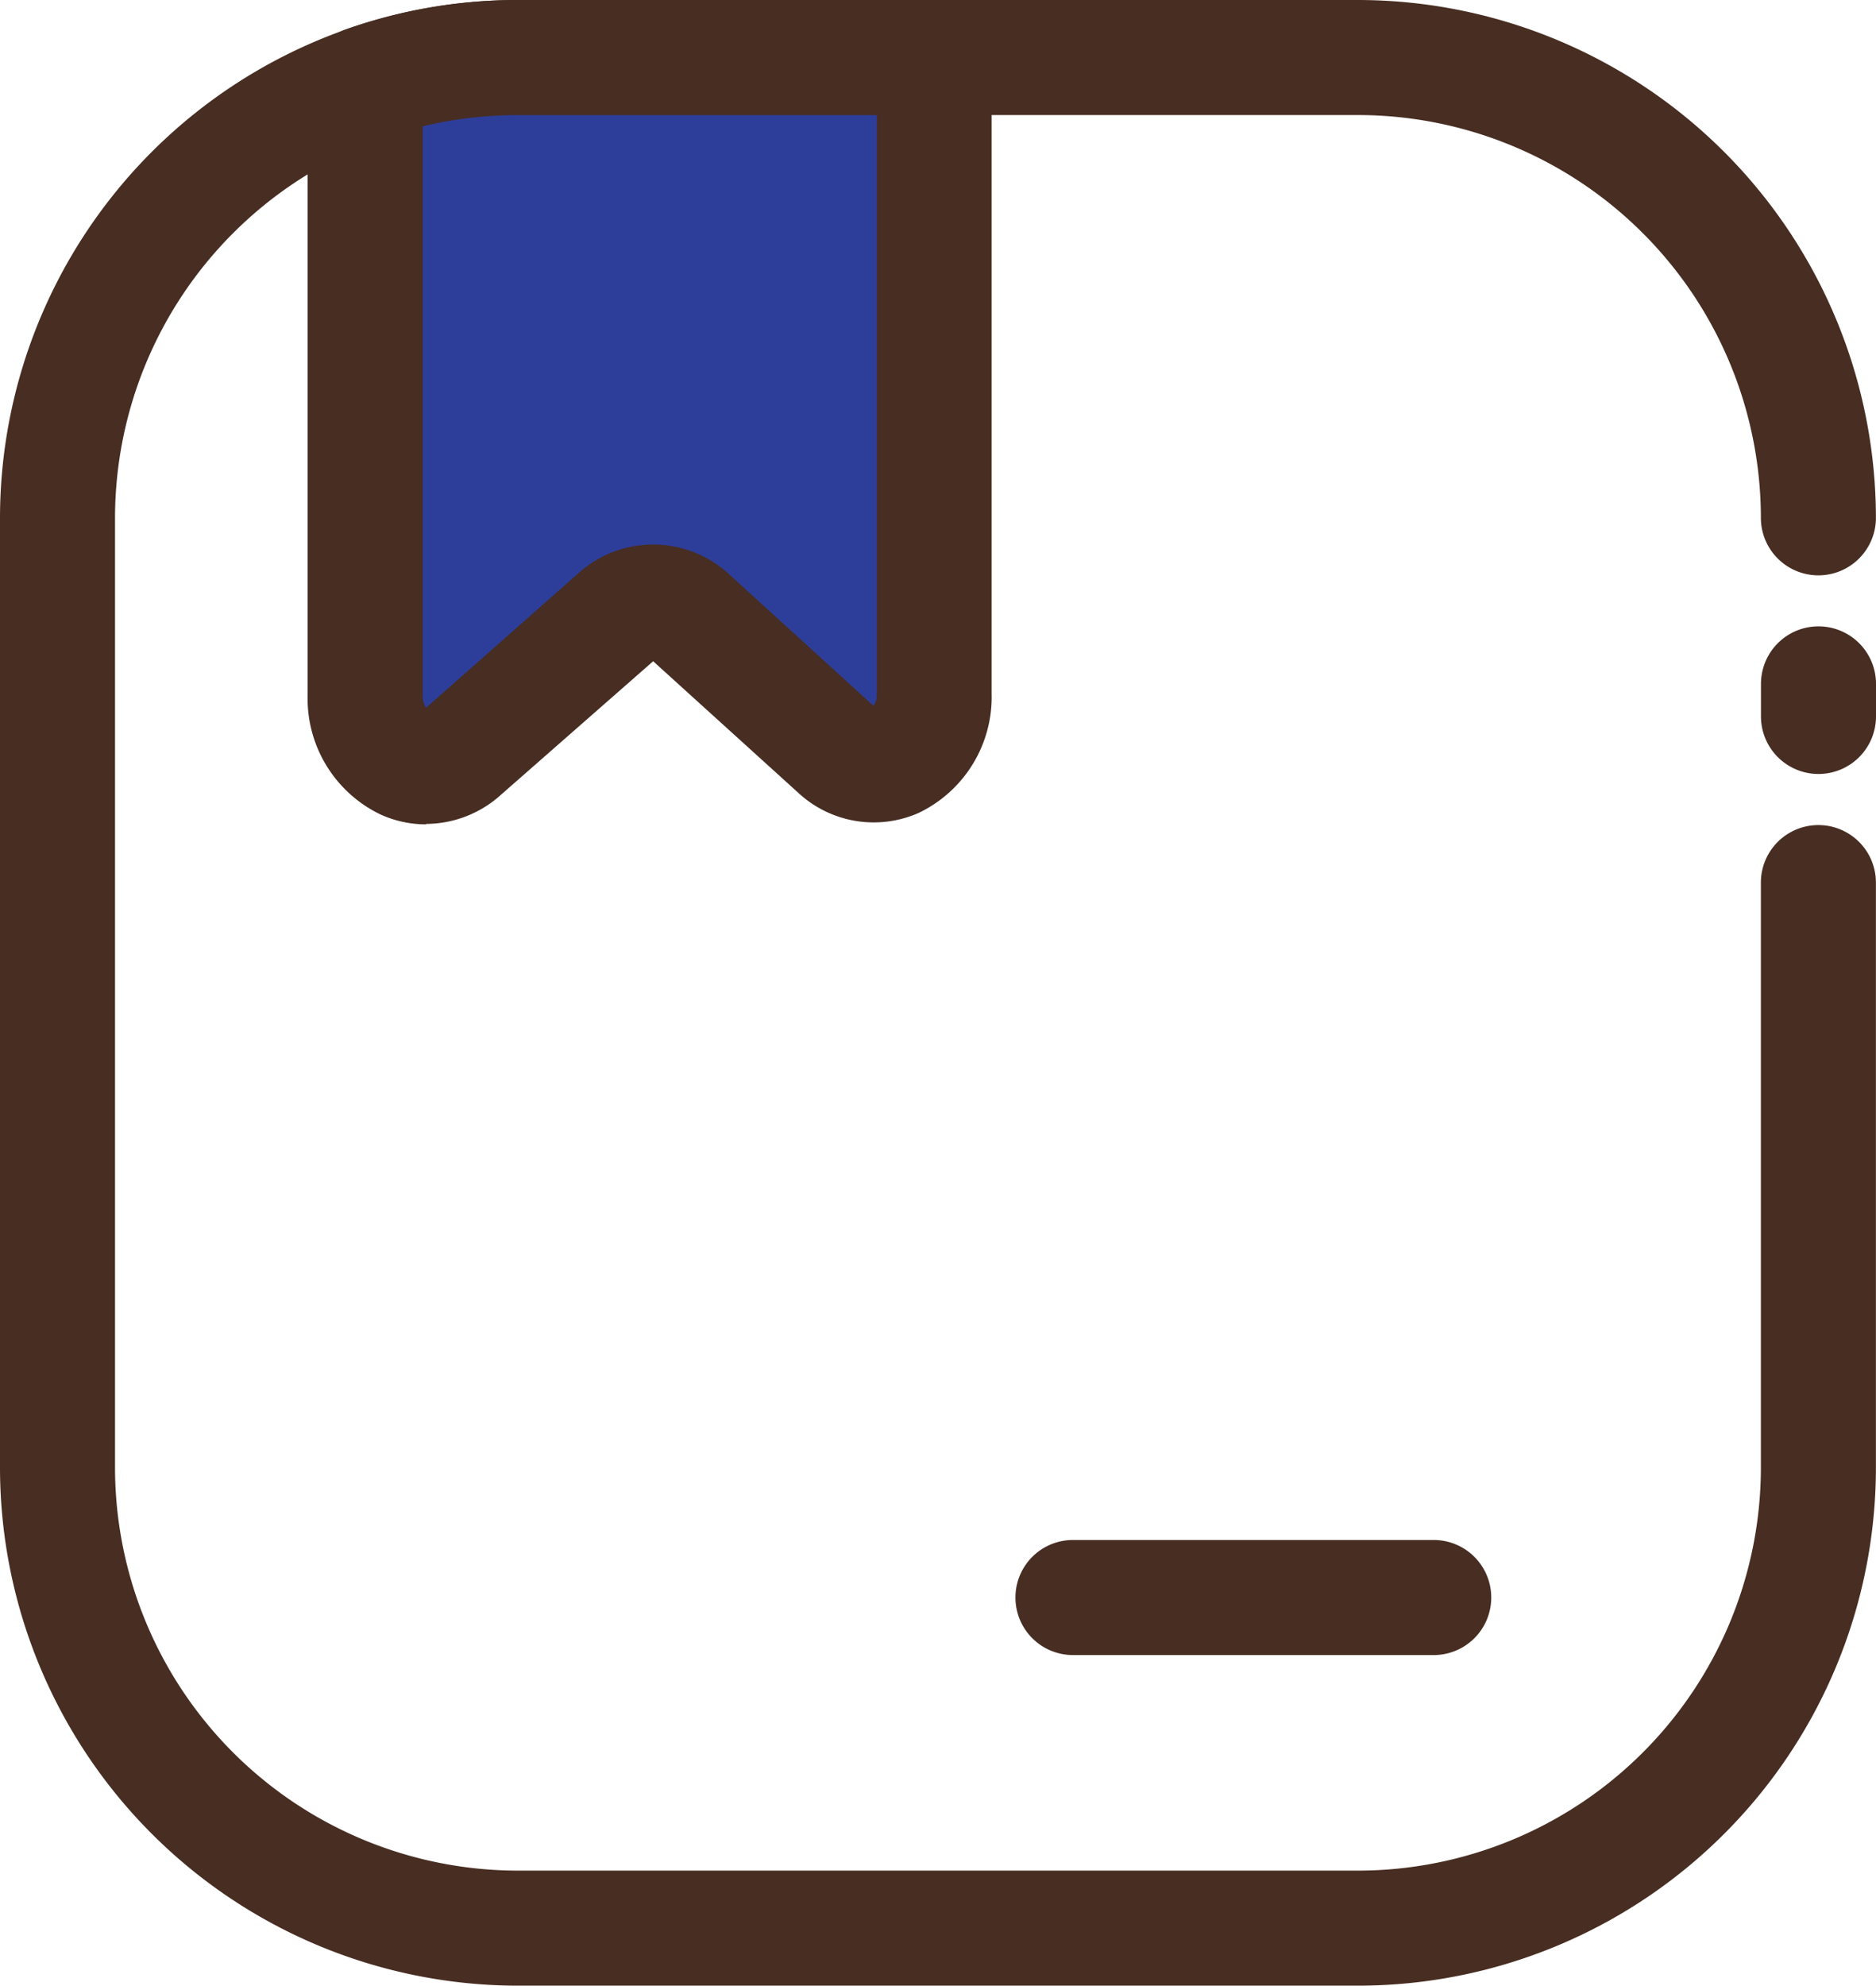 <svg xmlns="http://www.w3.org/2000/svg" width="21.039" height="22.264" viewBox="0 0 21.039 22.264"><g transform="translate(-99.738 -74.086)"><path d="M114.971,96.35h-9.427a5.813,5.813,0,0,1-5.806-5.806V79.892a5.813,5.813,0,0,1,5.806-5.806h9.426a5.813,5.813,0,0,1,5.806,5.806.645.645,0,0,1-1.29,0,4.521,4.521,0,0,0-4.516-4.516h-9.426a4.521,4.521,0,0,0-4.516,4.516V90.544a4.521,4.521,0,0,0,4.516,4.516h9.426a4.521,4.521,0,0,0,4.516-4.516V83.982a.645.645,0,1,1,1.29,0v6.561A5.811,5.811,0,0,1,114.971,96.35Z" fill="#472d22"/><path d="M884.05,354.423a.645.645,0,0,1-.645-.645v-.365a.645.645,0,1,1,1.29,0v.365A.645.645,0,0,1,884.05,354.423Z" transform="translate(-763.918 -271.659)" fill="#472d22"/><path d="M263.958,99.686a5.145,5.145,0,0,0-1.711.292v6.866c0,.657.645,1.03,1.094.634l1.724-1.524a.606.606,0,0,1,.831.006l1.635,1.484c.448.406,1.1.035,1.1-.627v-7.13Z" transform="translate(-158.413 -24.955)" fill="#2d3e9a"/><path d="M237.974,83.329a1.237,1.237,0,0,1-.511-.111,1.441,1.441,0,0,1-.817-1.33V75.023a.647.647,0,0,1,.431-.609A5.781,5.781,0,0,1,239,74.086h4.672a.645.645,0,0,1,.645.645v7.13A1.441,1.441,0,0,1,243.5,83.2a1.245,1.245,0,0,1-1.355-.228L240.521,81.5,238.811,83a1.258,1.258,0,0,1-.837.324Zm-.037-7.826v6.384a.226.226,0,0,0,.037.135l1.708-1.508a1.253,1.253,0,0,1,1.692.012L242.992,82a.22.22,0,0,0,.037-.135V75.377H239a4.543,4.543,0,0,0-1.066.126Zm11.338,17.14h-4.046a.645.645,0,1,1,0-1.29h4.046a.645.645,0,0,1,0,1.29Z" transform="translate(-133.458 0)" fill="#472d22"/></g></svg>